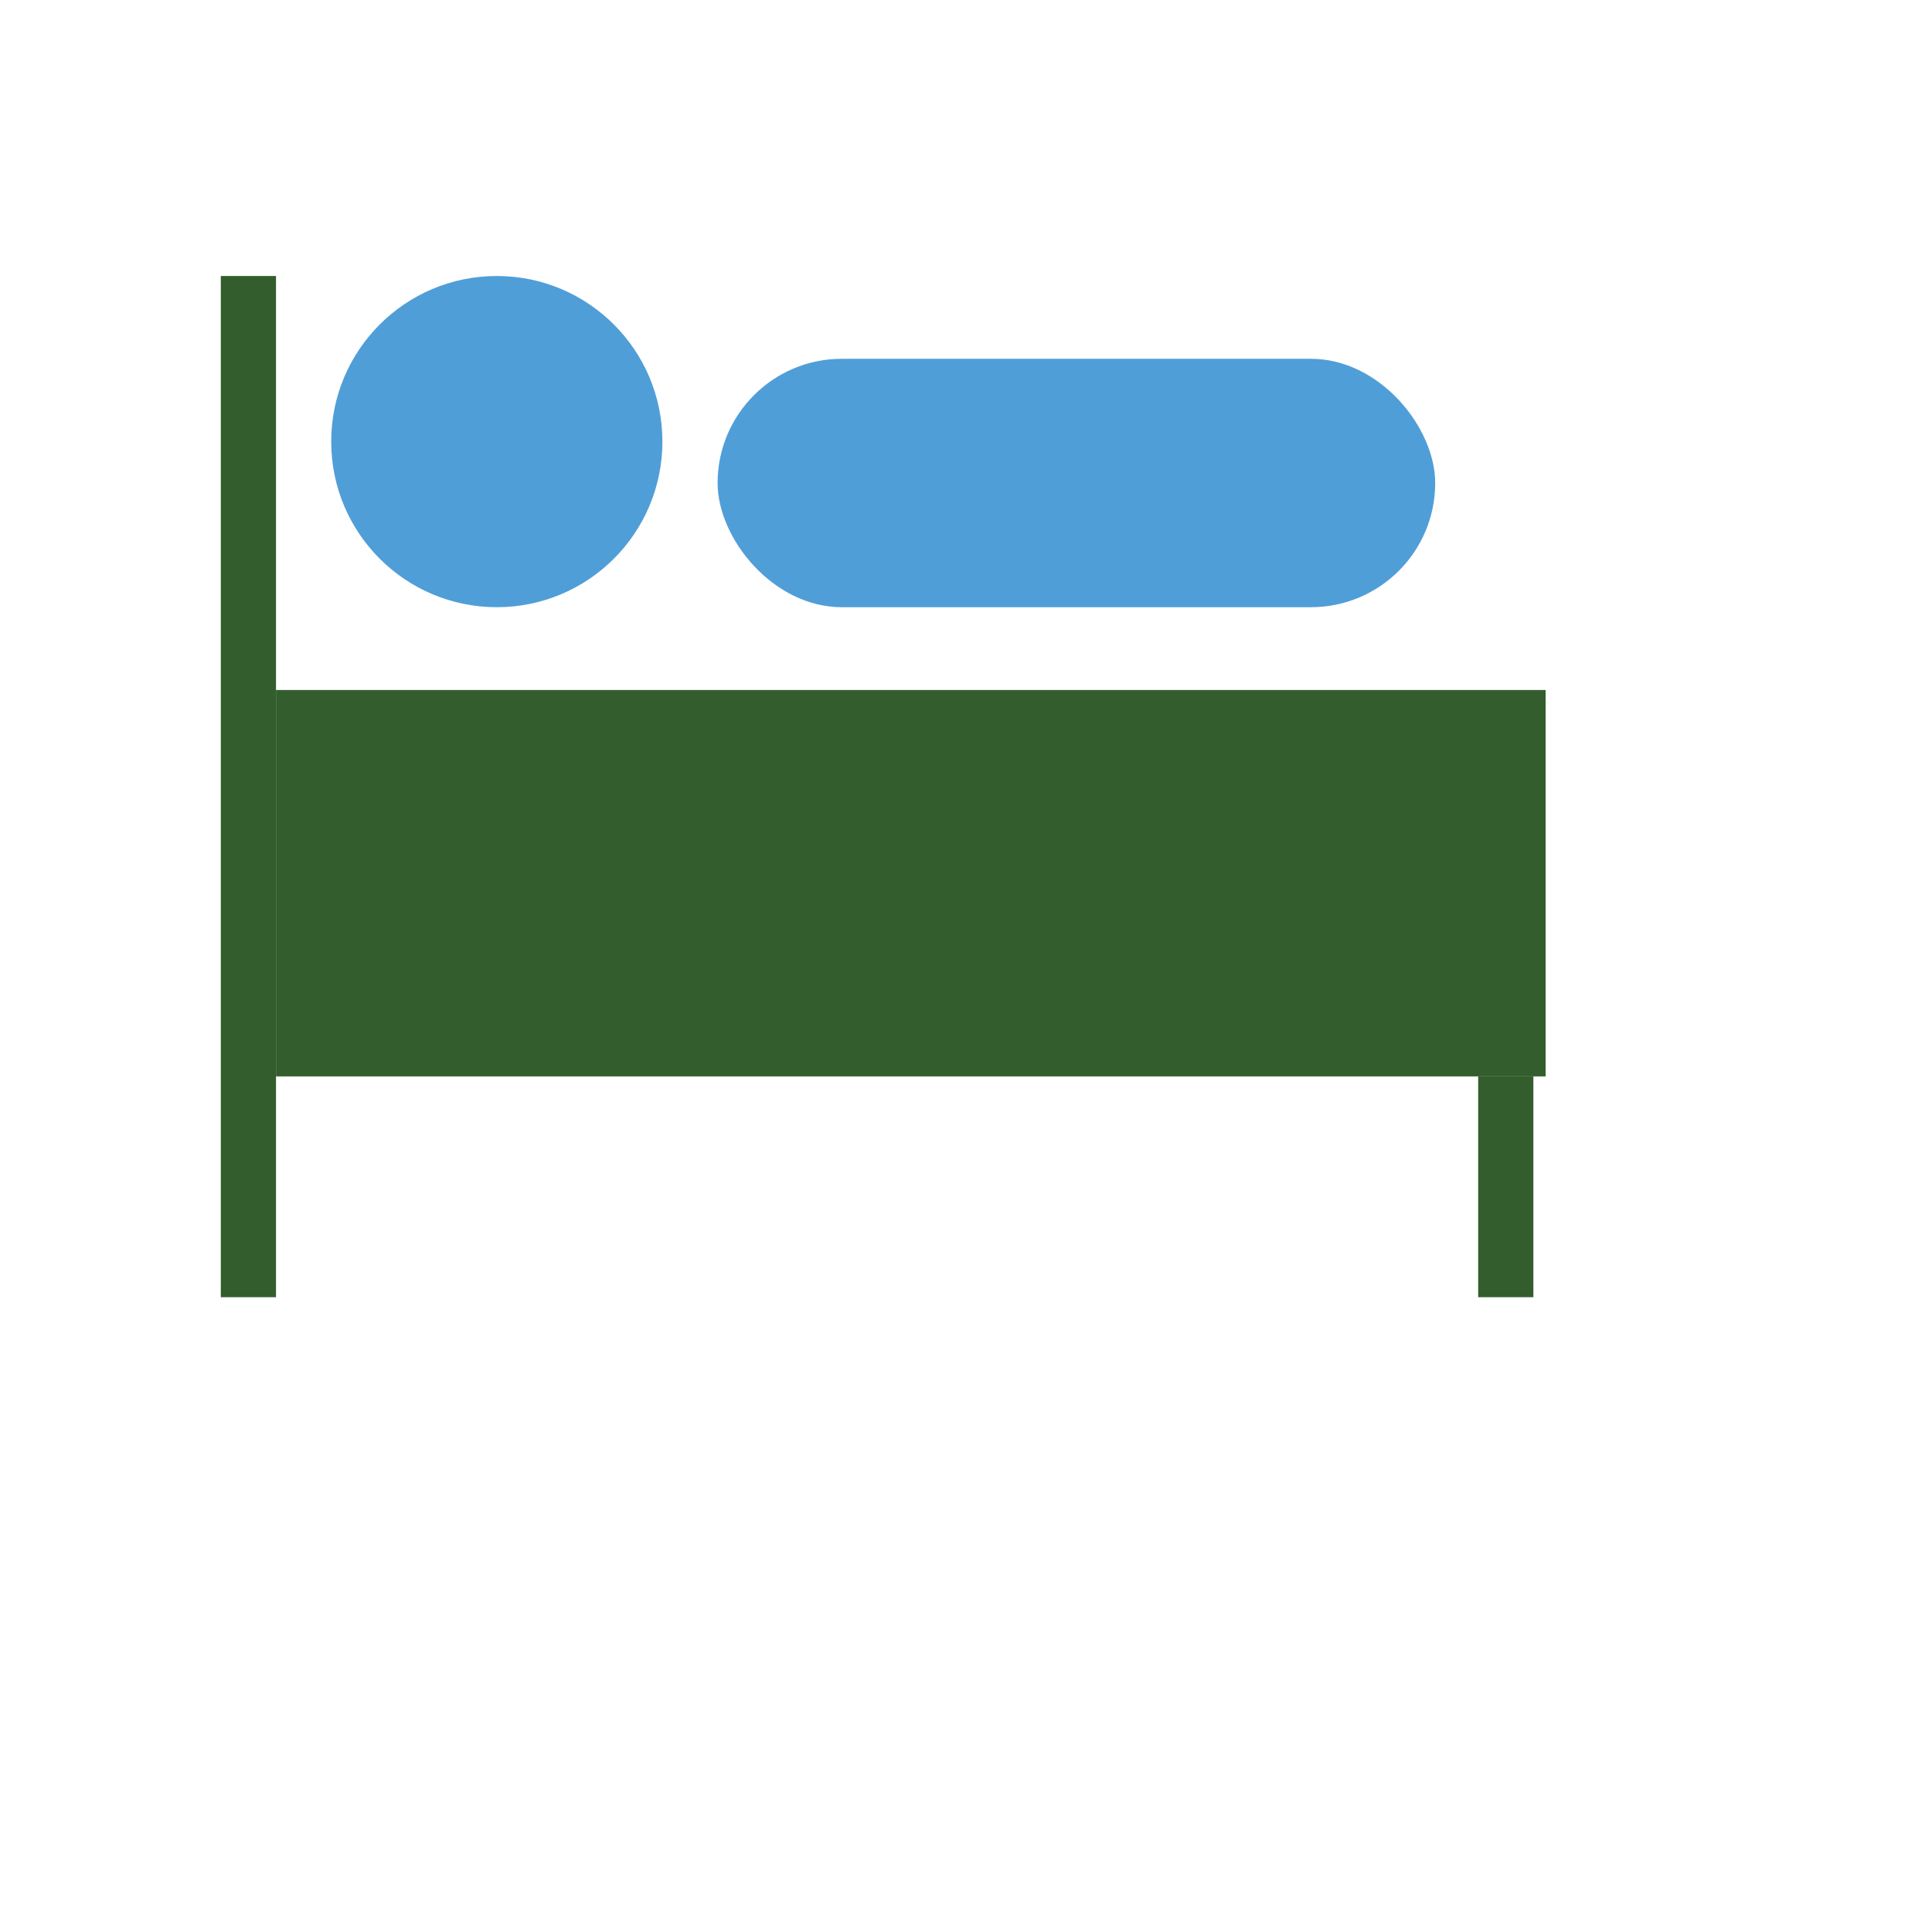 <svg width="70" height="70" viewBox="0 0 70 70" fill="none" xmlns="http://www.w3.org/2000/svg">
<rect width="70" height="70" fill="white"/>
<line x1="9" y1="10" x2="9" y2="47" stroke="#335D2D" stroke-width="2"/>
<circle cx="18" cy="16" r="6" fill="#509ED8"/>
<rect x="10" y="25" width="46" height="14" fill="#335D2D"/>
<path d="M54.557 39V47" stroke="#335D2D" stroke-width="2"/>
<rect x="26" y="13" width="26" height="9" rx="4.5" fill="#509ED8"/>
</svg>
